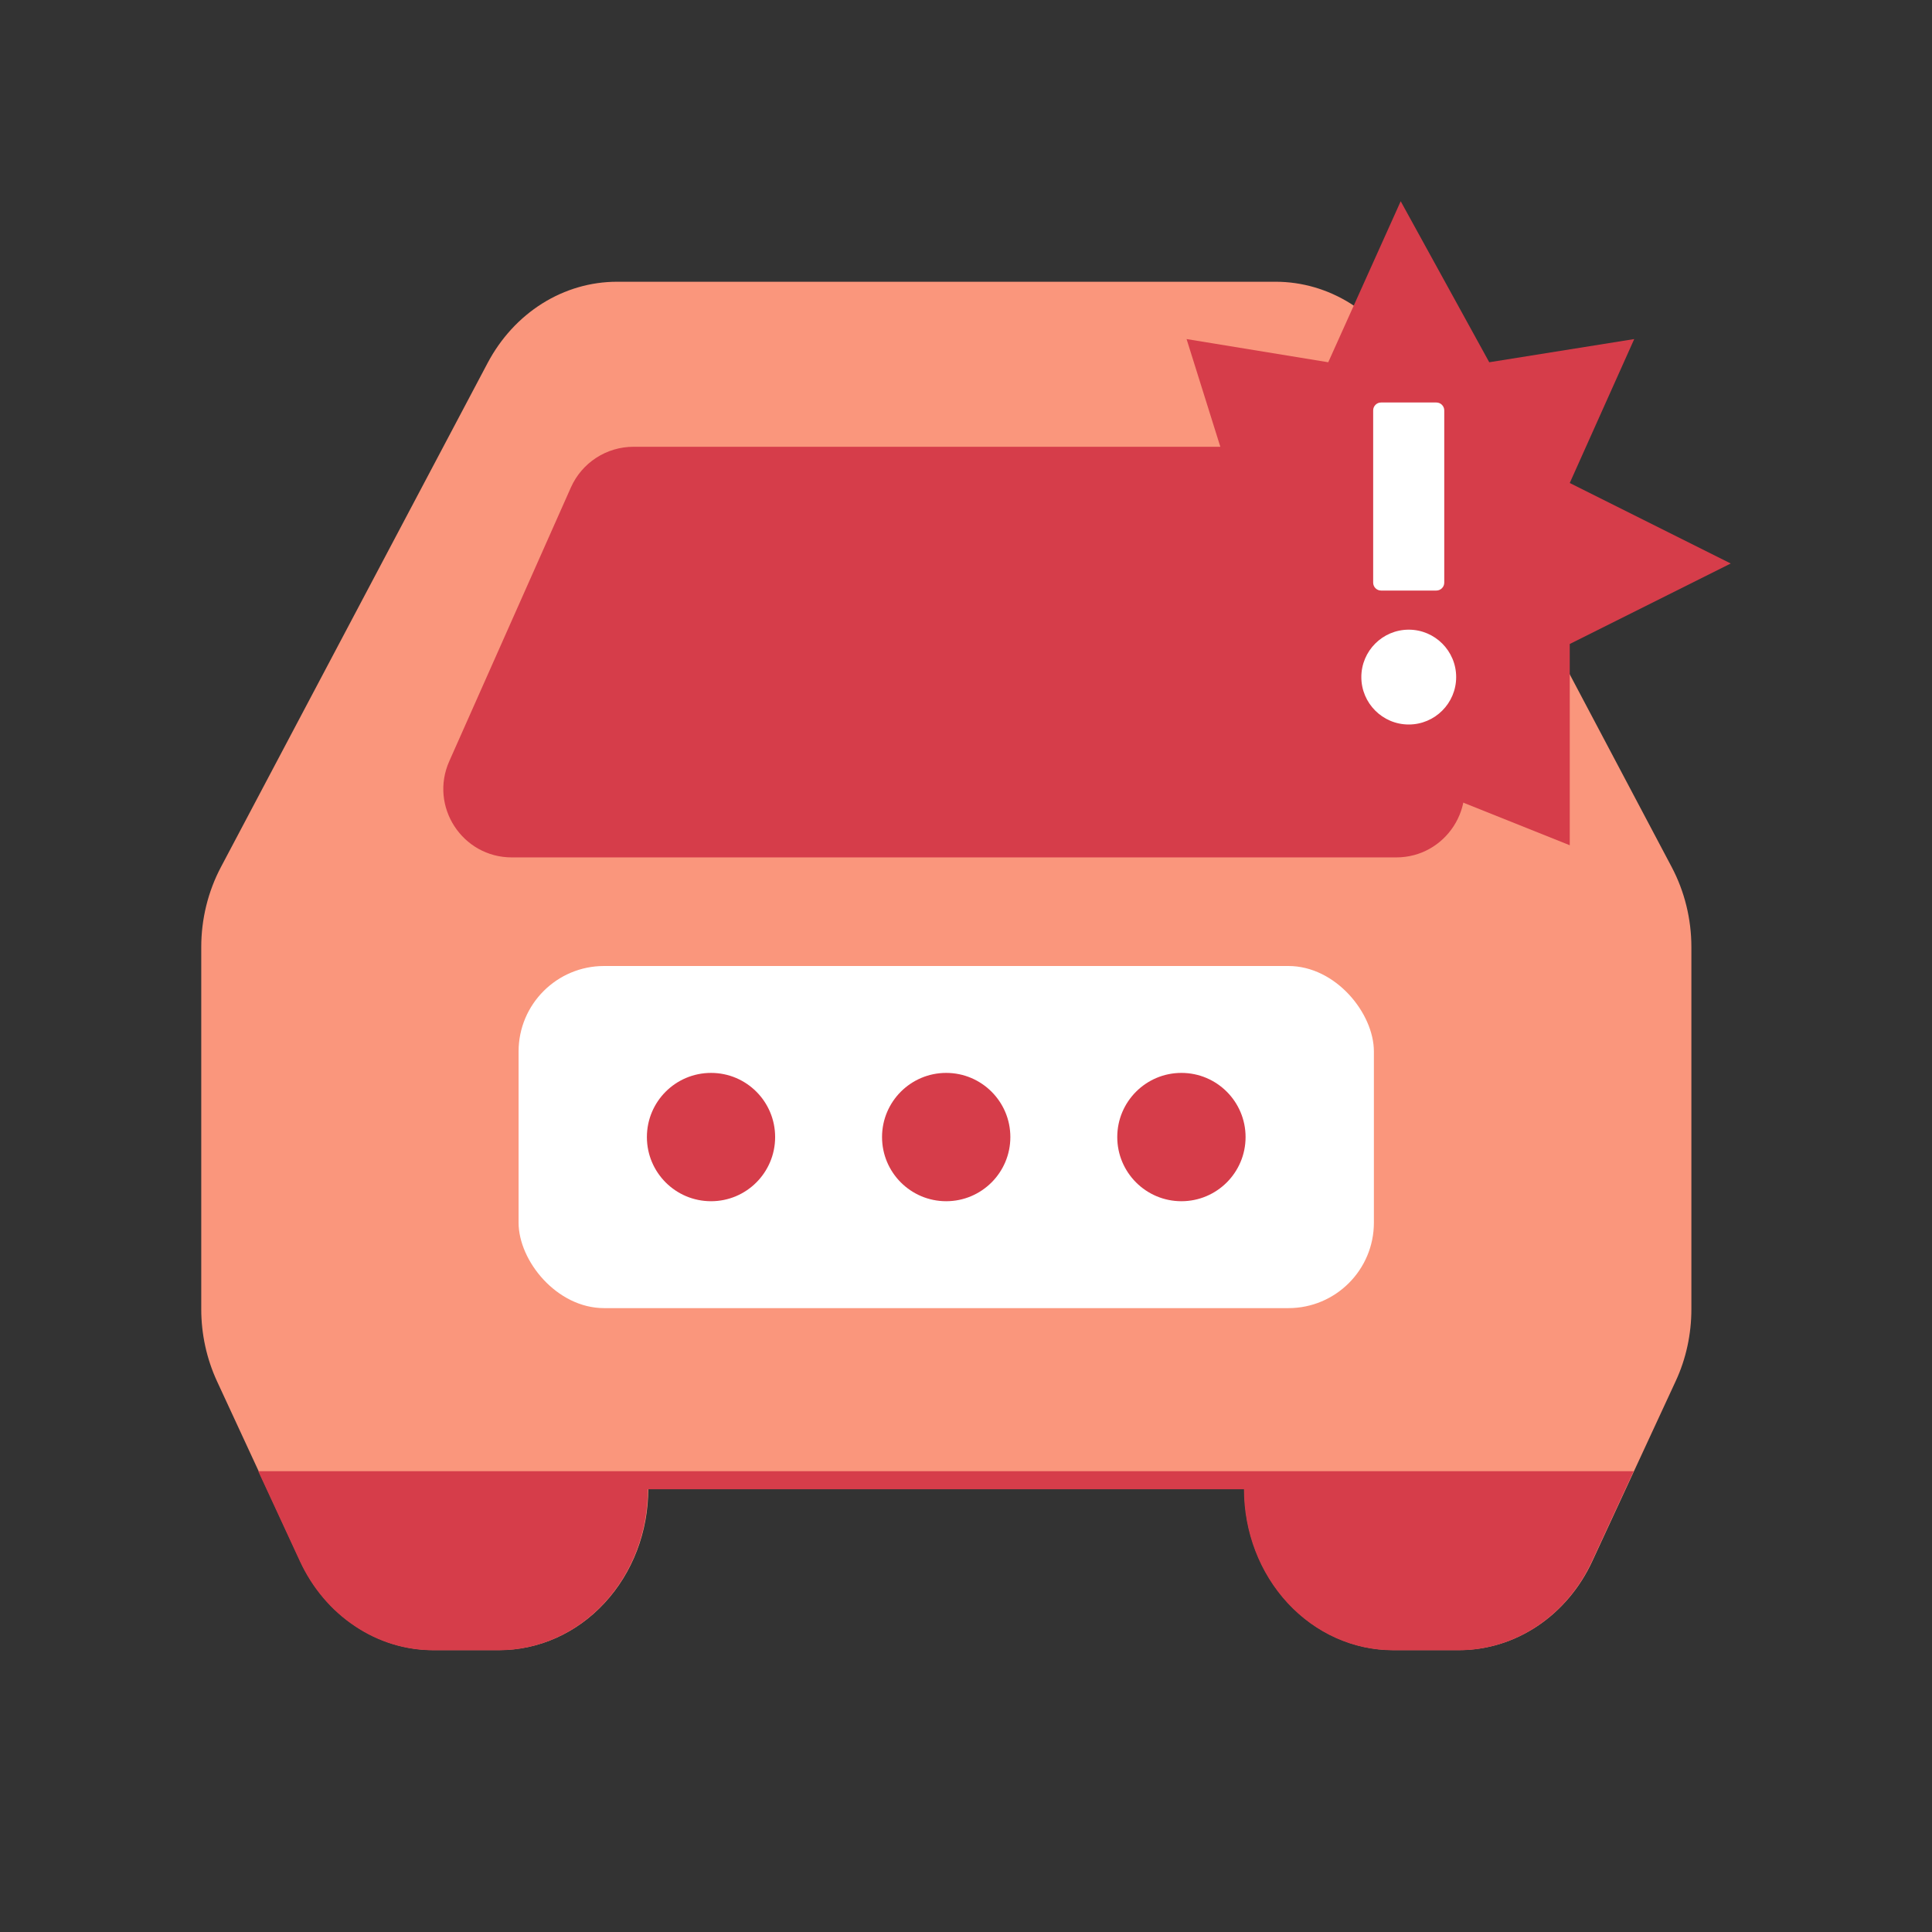 <svg width="24" height="24" viewBox="0 0 24 24" fill="none" xmlns="http://www.w3.org/2000/svg">
<rect x="0" y="0" width="24" height="24" fill="#333333" stroke="none"/>
<g style="mix-blend-mode:multiply">
<path fill-rule="evenodd" clip-rule="evenodd" d="M7.665 3.5C7.338 3.5 7.018 3.593 6.736 3.77C6.454 3.947 6.22 4.202 6.058 4.508L2.744 10.772C2.584 11.075 2.5 11.417 2.5 11.765V16.263C2.5 16.573 2.567 16.879 2.695 17.157L3.73 19.392C3.884 19.724 4.12 20.004 4.413 20.199C4.705 20.395 5.042 20.498 5.386 20.498H6.202C6.693 20.498 7.164 20.288 7.511 19.912C7.858 19.537 8.053 19.029 8.053 18.498H15.458C15.458 19.029 15.653 19.537 16 19.912C16.347 20.288 16.818 20.498 17.309 20.498H18.125C18.469 20.498 18.806 20.395 19.099 20.199C19.391 20.004 19.628 19.724 19.781 19.392L20.816 17.157C20.945 16.88 21.011 16.573 21.011 16.263V11.765C21.011 11.417 20.927 11.075 20.767 10.772L17.453 4.508C17.292 4.202 17.058 3.947 16.776 3.77C16.493 3.593 16.173 3.5 15.847 3.5H7.665Z" fill="#FA967C"/>
<g style="mix-blend-mode:multiply">
<path d="M4.408 20.201C4.115 20.006 3.879 19.727 3.725 19.394L3.208 18.276H20.294L19.776 19.394C19.623 19.727 19.386 20.006 19.094 20.201C18.801 20.397 18.464 20.5 18.12 20.5H17.304C16.813 20.5 16.342 20.289 15.995 19.914C15.648 19.539 15.453 19.031 15.453 18.5H8.048C8.048 19.031 7.853 19.539 7.506 19.914C7.159 20.289 6.688 20.5 6.197 20.5H5.381C5.037 20.5 4.7 20.397 4.408 20.201Z" fill="#D63D4A"/>
</g>
<g style="mix-blend-mode:multiply">
<path d="M5.581 9.456L7.092 6.055C7.229 5.748 7.533 5.55 7.869 5.55H15.833C16.169 5.55 16.473 5.748 16.61 6.055L18.121 9.456C18.371 10.018 17.959 10.651 17.344 10.651H6.358C5.743 10.651 5.331 10.018 5.581 9.456Z" fill="#D63D4A"/>
</g>
<rect x="6.442" y="12" width="10.625" height="4.25" rx="1.062" fill="white"/>
<path d="M8.833 13.328C9.273 13.328 9.629 13.685 9.629 14.125C9.629 14.565 9.273 14.922 8.833 14.922C8.392 14.922 8.036 14.565 8.036 14.125C8.036 13.685 8.392 13.328 8.833 13.328ZM11.754 13.328C12.194 13.328 12.551 13.685 12.551 14.125C12.551 14.565 12.194 14.922 11.754 14.922C11.314 14.922 10.957 14.565 10.957 14.125C10.957 13.685 11.314 13.328 11.754 13.328ZM14.676 13.328C15.116 13.328 15.473 13.685 15.473 14.125C15.473 14.565 15.116 14.922 14.676 14.922C14.236 14.922 13.879 14.565 13.879 14.125C13.879 13.685 14.236 13.328 14.676 13.328Z" fill="#D63D4A"/>
<g style="mix-blend-mode:multiply">
<path d="M17.4 2.5L18.5 4.5L20.301 4.212L19.5 6L21.5 7L19.5 8V10.5L17 9.5L15.267 10.644L15.5 8L13.5 7.39L15.267 5.893L14.74 4.212L16.5 4.5L17.4 2.5Z" fill="#D63D4A"/>
</g>
<path d="M17.5 7.822C17.175 7.822 16.911 8.086 16.911 8.411C16.911 8.736 17.175 9 17.5 9C17.825 9 18.089 8.736 18.089 8.411C18.089 8.086 17.825 7.822 17.5 7.822Z" fill="white"/>
<path d="M17.843 7.336C17.897 7.336 17.941 7.292 17.941 7.238L17.941 6.747L17.941 5.589L17.941 5.098C17.941 5.044 17.897 5 17.843 5L17.156 5C17.102 5 17.058 5.044 17.058 5.098L17.058 5.589L17.058 7.238C17.058 7.292 17.102 7.336 17.156 7.336L17.843 7.336Z" fill="white"/>
</g>
</svg>
